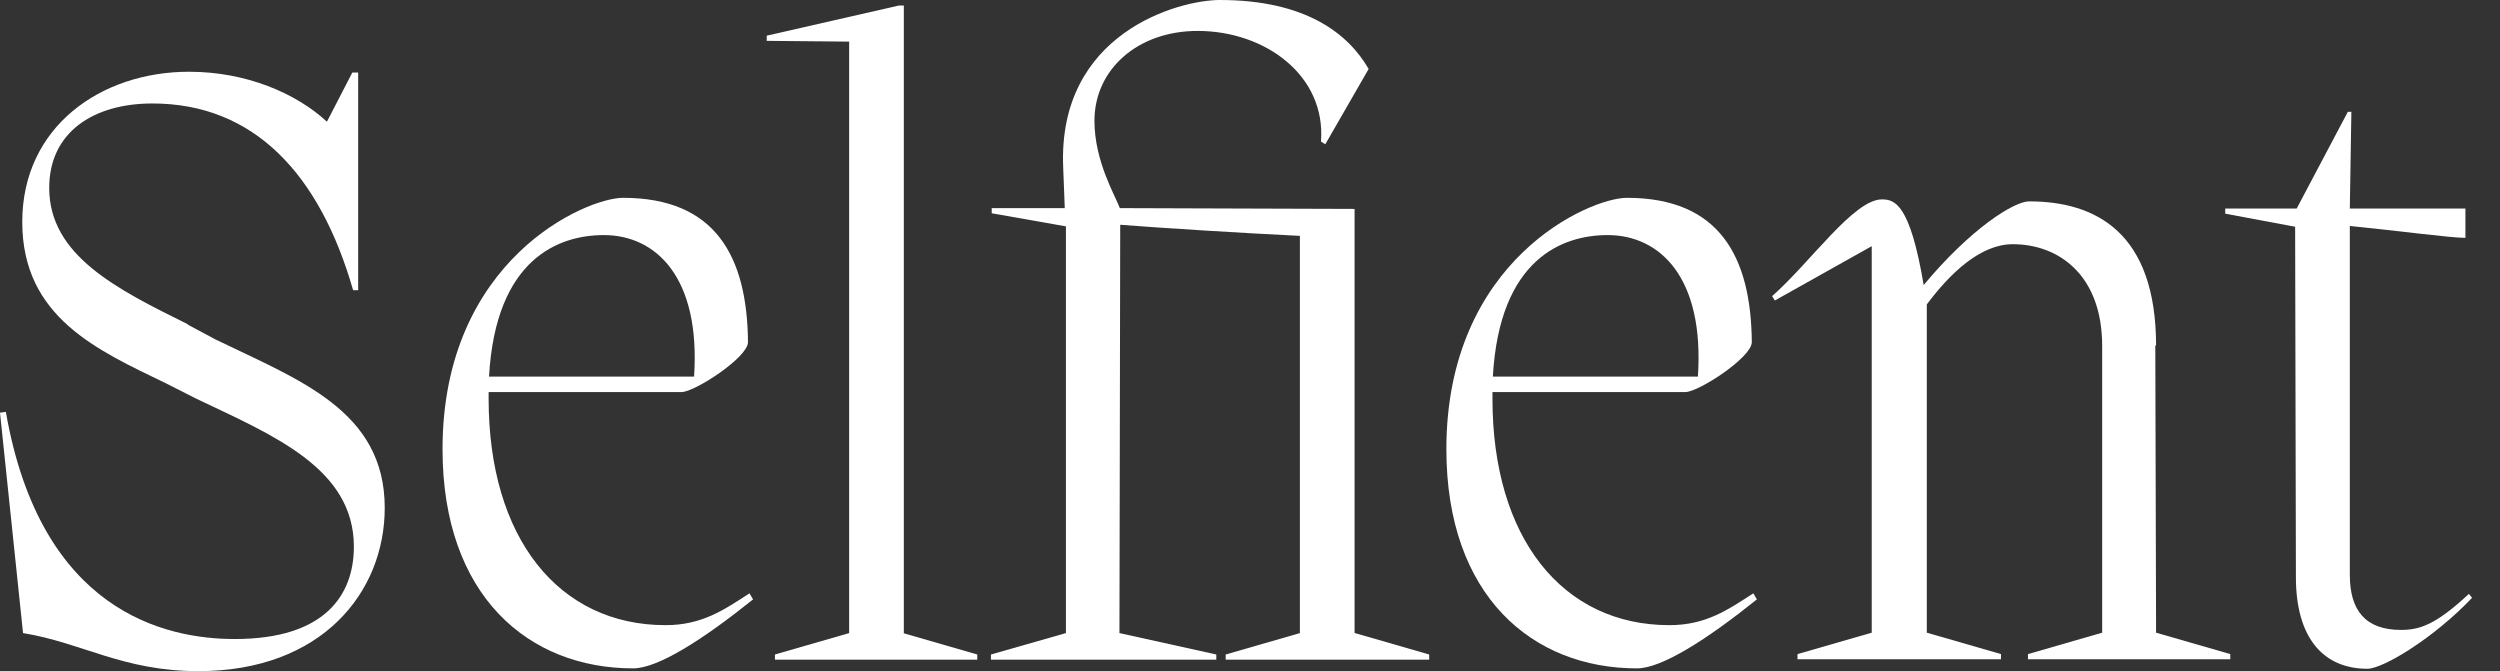 <svg width="149" height="40" viewBox="0 0 149 40" fill="none" xmlns="http://www.w3.org/2000/svg">
<rect x="0" y="0" width="149" height="40" fill="#333333" stroke="none"/>
<path d="M11.197 19.35L12.827 20.224C17.785 22.634 22.93 24.454 22.93 30.266C22.93 35.298 19.182 40 11.826 40C7.31 40 4.889 38.299 1.373 37.732L0 24.595L0.349 24.548C2.421 36.432 9.824 38.086 13.991 38.086C19.368 38.086 21.091 35.464 21.091 32.581C21.091 27.903 16.272 25.942 11.71 23.768L9.894 22.847C5.843 20.886 1.327 18.925 1.327 13.231C1.327 7.537 6.029 4.276 11.267 4.276C14.666 4.276 17.646 5.552 19.485 7.253L20.998 4.324H21.347V17.295H21.045C19.066 10.396 15.155 6.167 9.079 6.167C5.587 6.167 2.933 7.868 2.933 11.199C2.933 15.216 6.937 17.224 11.197 19.327V19.35Z" fill="white"/>
<path d="M44.673 35.369L44.883 35.724C41.88 38.133 39.203 39.835 37.736 39.835C31.497 39.835 26.375 35.511 26.375 26.769C26.375 15.452 34.942 11.79 37.131 11.79C42.648 11.79 44.533 15.287 44.58 20.39C44.58 21.311 41.391 23.367 40.623 23.367H29.122V23.768C29.122 32.061 33.289 37.259 39.668 37.259C41.856 37.259 43.16 36.338 44.696 35.346L44.673 35.369ZM35.99 14.011C33.313 14.011 29.541 15.405 29.146 22.445H41.367C41.763 16.515 39.086 14.011 35.99 14.011Z" fill="white"/>
<path d="M53.822 37.732L58.245 39.008V39.315H46.186V39.008L50.609 37.732V2.481L45.697 2.434V2.126L53.566 0.331H53.868V37.755L53.822 37.732Z" fill="white"/>
<path d="M80.756 37.732L85.179 39.008V39.315H73.051V39.008L77.474 37.732V14.058C74.075 13.893 69.163 13.585 66.765 13.396L66.719 37.732L72.492 39.008V39.315H59.06V39.008L63.529 37.732V13.491L59.106 12.711V12.404H63.46L63.367 9.994C63.017 1.961 70.257 0 72.701 0C77.823 0 80.36 2.008 81.571 4.111L78.987 8.6L78.731 8.435C79.034 4.513 75.425 1.843 71.375 1.843C67.836 1.843 65.229 4.111 65.229 7.206C65.229 9.616 66.486 11.695 66.742 12.404L80.733 12.451V37.732H80.756Z" fill="white"/>
<path d="M104.501 35.369L104.711 35.724C101.708 38.133 99.031 39.835 97.564 39.835C91.325 39.835 86.204 35.511 86.204 26.769C86.204 15.452 94.77 11.79 96.959 11.79C102.476 11.79 104.361 15.287 104.408 20.39C104.408 21.311 101.219 23.367 100.451 23.367H88.951V23.768C88.951 32.061 93.118 37.259 99.496 37.259C101.684 37.259 102.988 36.338 104.524 35.346L104.501 35.369ZM95.818 14.011C93.141 14.011 89.37 15.405 88.974 22.445H101.195C101.591 16.515 98.914 14.011 95.818 14.011Z" fill="white"/>
<path d="M128.456 20.579L128.502 37.708L132.925 38.984V39.291H120.867V38.984L125.29 37.708V20.626C125.29 16.397 122.706 14.554 119.959 14.554C118.026 14.554 116.211 16.302 114.837 18.145V37.708L119.26 38.984V39.291H107.132V38.984L111.555 37.708V14.672L105.781 17.909L105.619 17.649C107.9 15.641 110.484 11.884 112.16 11.884C112.928 11.884 113.836 12.144 114.651 16.988C117.444 13.633 120.028 12.002 120.936 12.002C124.894 12.002 128.502 13.845 128.502 20.602L128.456 20.579Z" fill="white"/>
<path d="M147.126 35.369L147.335 35.629C145.1 37.992 142.051 39.858 141.096 39.858C138.466 39.858 136.836 38.015 136.836 34.401L136.79 13.514L132.623 12.735V12.428H136.883L139.932 6.663H140.142L140.049 12.428H146.939V14.176C146.078 14.176 143.075 13.774 140.049 13.467V34.259C140.049 36.409 141.003 37.543 143.098 37.543C144.216 37.543 145.17 37.236 147.149 35.393L147.126 35.369Z" fill="white"/>
</svg>
